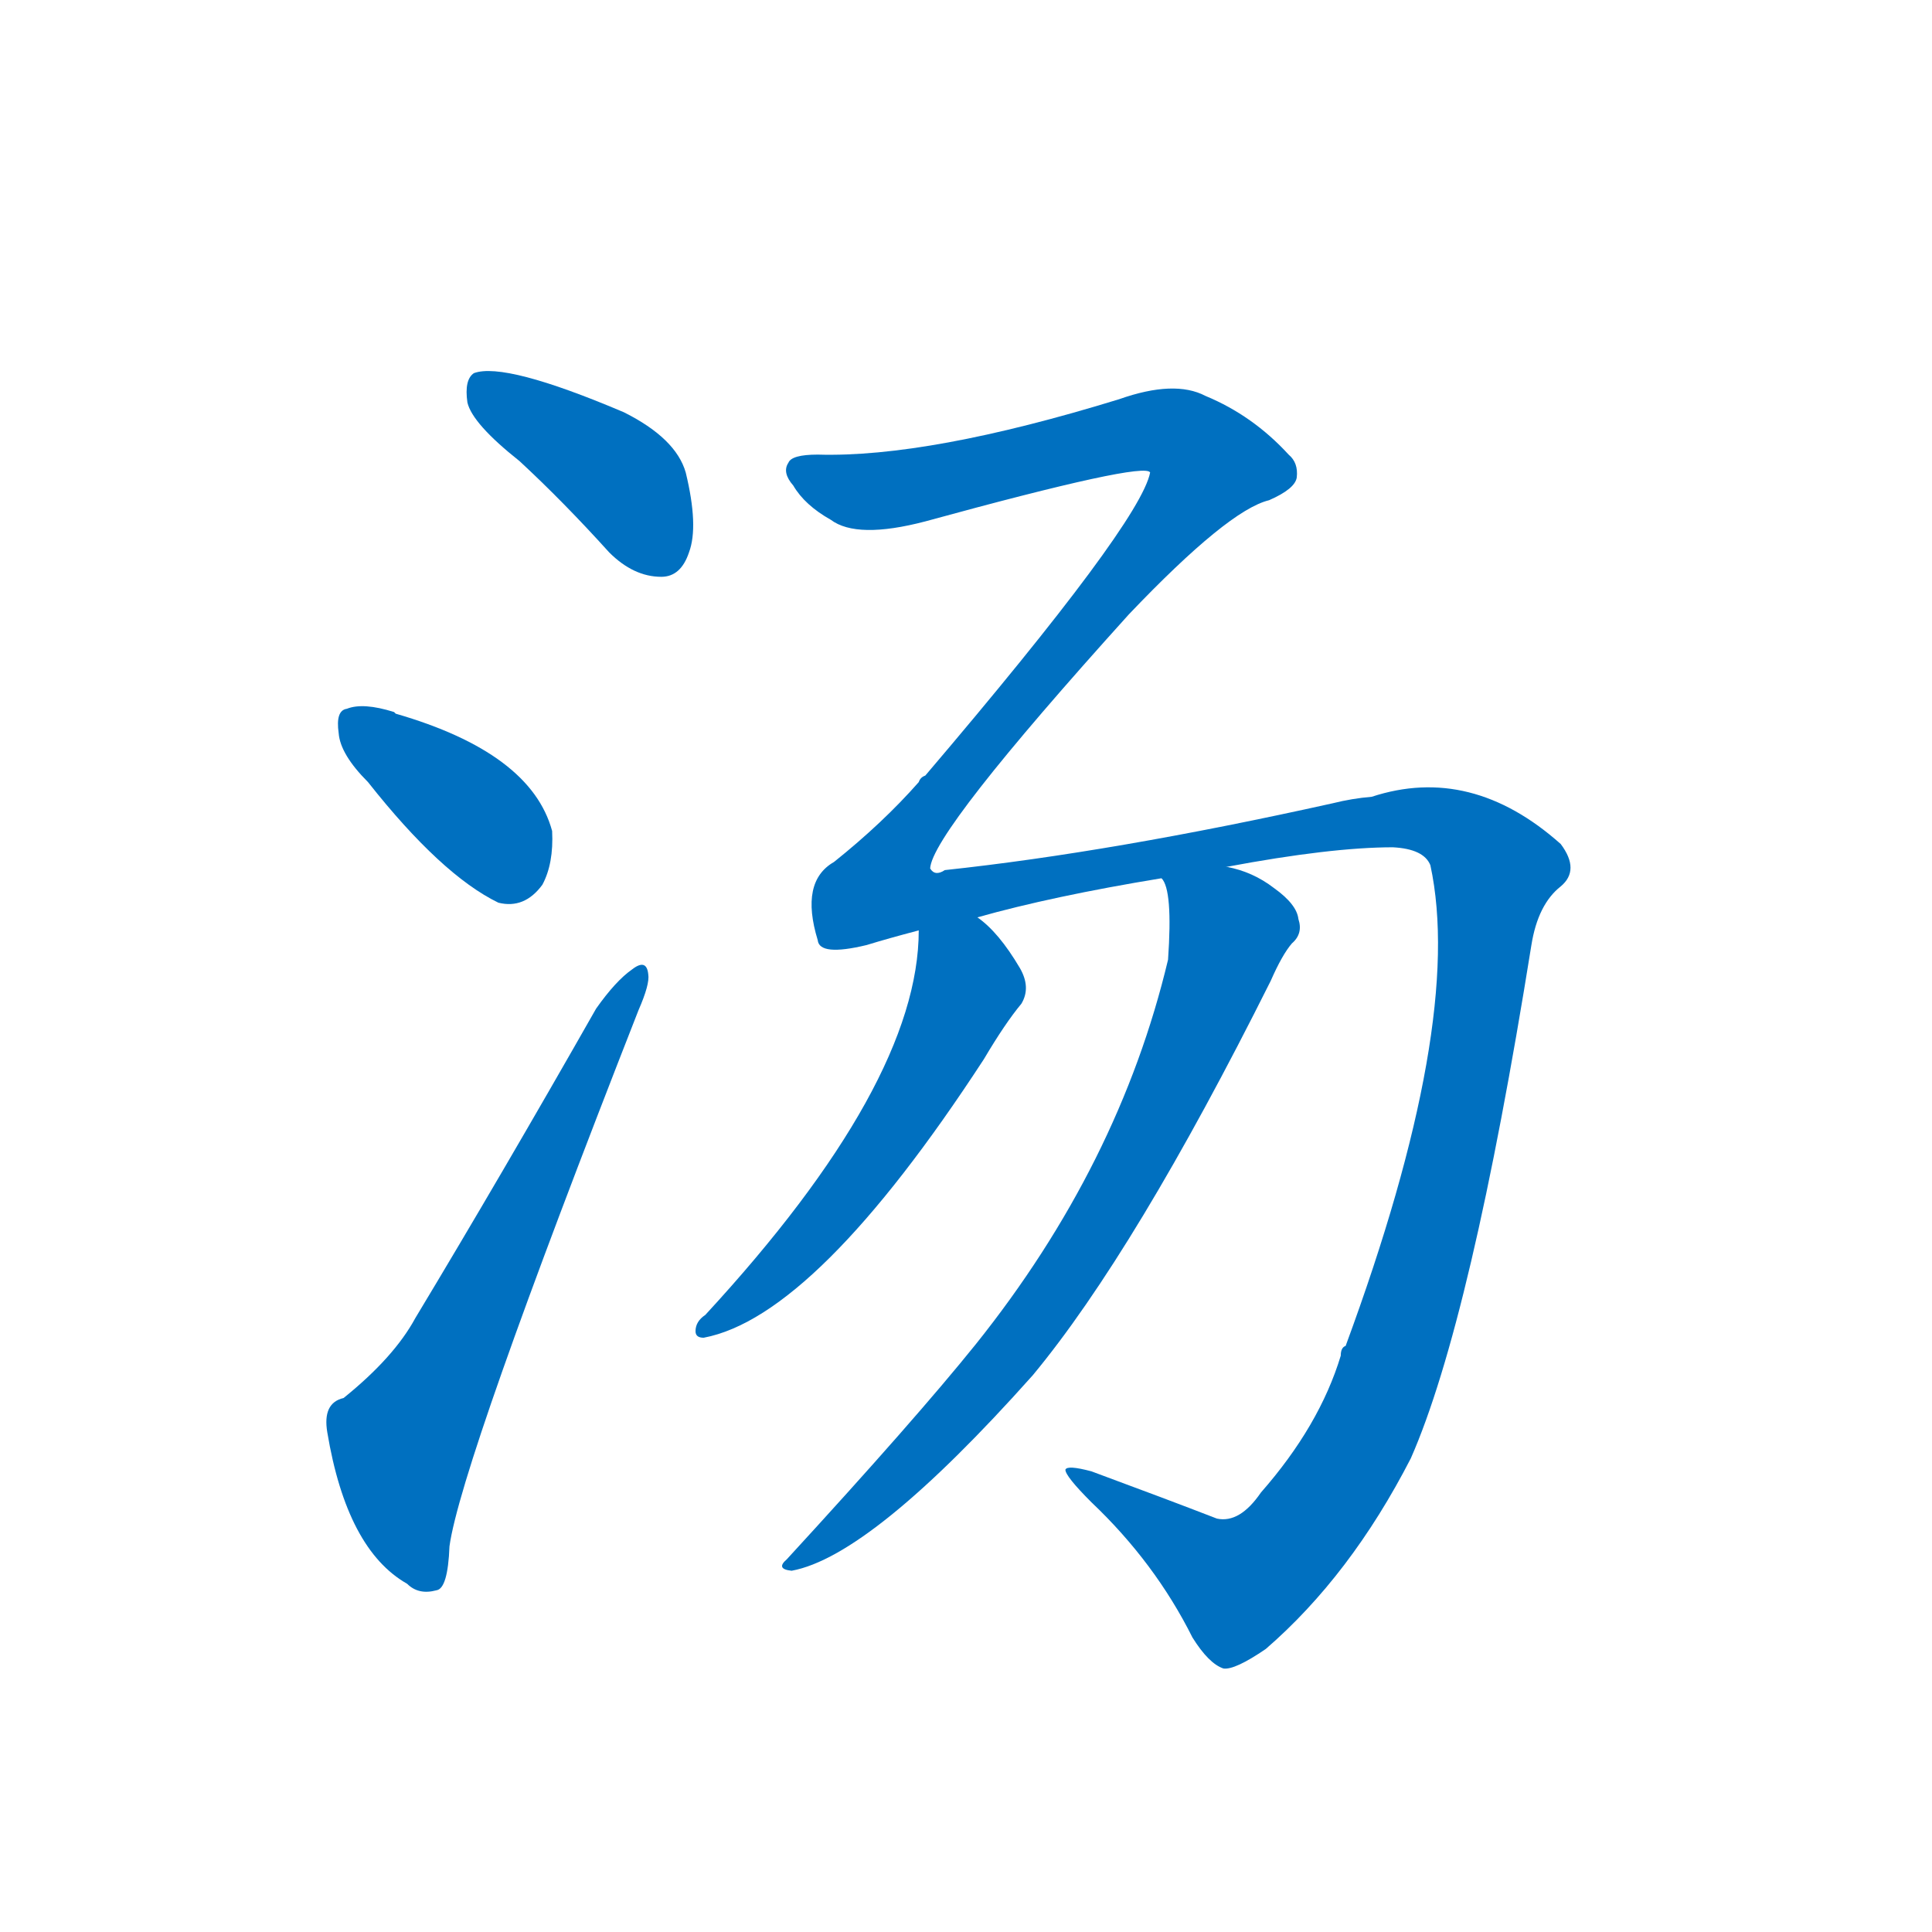 <svg width='83' height='83' >
                                <g transform="translate(3, 70) scale(0.07, -0.07)">
                                    <!-- 先将完整的字以灰色字体绘制完成，层级位于下面 -->
                                                                        <path d="M 276 717 Q 303 692 331 661 Q 346 646 363 646 Q 375 646 380 661 Q 386 677 378 710 Q 372 731 340 747 Q 267 778 248 771 Q 242 767 244 753 Q 247 740 276 717 Z" style="fill: #0070C0;"></path>
                                                                        <path d="M 183 520 Q 228 463 263 446 Q 279 442 290 457 Q 297 470 296 490 Q 283 538 200 562 L 199 563 Q 180 569 170 565 Q 163 564 165 550 Q 166 537 183 520 Z" style="fill: #0070C0;"></path>
                                                                        <path d="M 168 142 Q 155 139 158 121 Q 170 49 207 28 Q 214 21 225 24 Q 232 25 233 51 Q 240 102 349 380 Q 356 396 355 402 Q 354 412 345 405 Q 335 398 323 381 Q 265 279 212 191 Q 199 167 168 142 Z" style="fill: #0070C0;"></path>
                                                                        <path d="M 731 84 Q 718 65 704 68 Q 673 80 627 97 Q 612 101 611 98 Q 611 94 627 78 Q 666 41 689 -5 Q 699 -21 708 -24 Q 715 -25 734 -12 Q 786 33 823 105 Q 860 189 897 420 Q 901 445 915 456 Q 927 466 915 482 Q 860 531 799 511 Q 787 510 775 507 Q 640 477 537 466 Q 531 462 528 467 Q 529 489 650 623 Q 711 687 736 693 Q 752 700 753 707 Q 754 716 748 721 Q 726 745 697 757 Q 678 767 644 755 Q 527 719 459 721 Q 443 721 441 716 Q 437 710 444 702 Q 451 690 467 681 Q 483 669 525 680 Q 660 717 663 710 Q 657 679 525 524 Q 522 523 521 520 Q 499 495 469 471 Q 448 459 459 423 Q 460 413 489 420 Q 502 424 521 429 L 557 437 Q 603 450 670 461 L 710 468 Q 774 480 812 480 Q 831 479 835 469 Q 856 372 783 174 Q 780 173 780 168 Q 767 125 731 84 Z" style="fill: #0070C0;"></path>
                                                                        <path d="M 521 429 Q 521 335 390 193 Q 384 189 384 183 Q 384 179 389 179 Q 458 192 561 350 Q 574 372 584 384 Q 590 394 583 406 Q 570 428 557 437 C 534 456 522 459 521 429 Z" style="fill: #0070C0;"></path>
                                                                        <path d="M 670 461 Q 677 454 674 411 Q 644 285 556 175 Q 519 129 440 43 Q 433 37 443 36 Q 492 45 591 156 Q 654 232 737 398 Q 744 414 750 421 Q 757 427 754 436 Q 753 445 739 455 Q 726 465 710 468 C 681 477 664 483 670 461 Z" style="fill: #0070C0;"></path>
                                    
                                    
                                                                                                                                                                                                                                                                                                                                                                                                                                                                                                                                                    </g>
                            </svg>